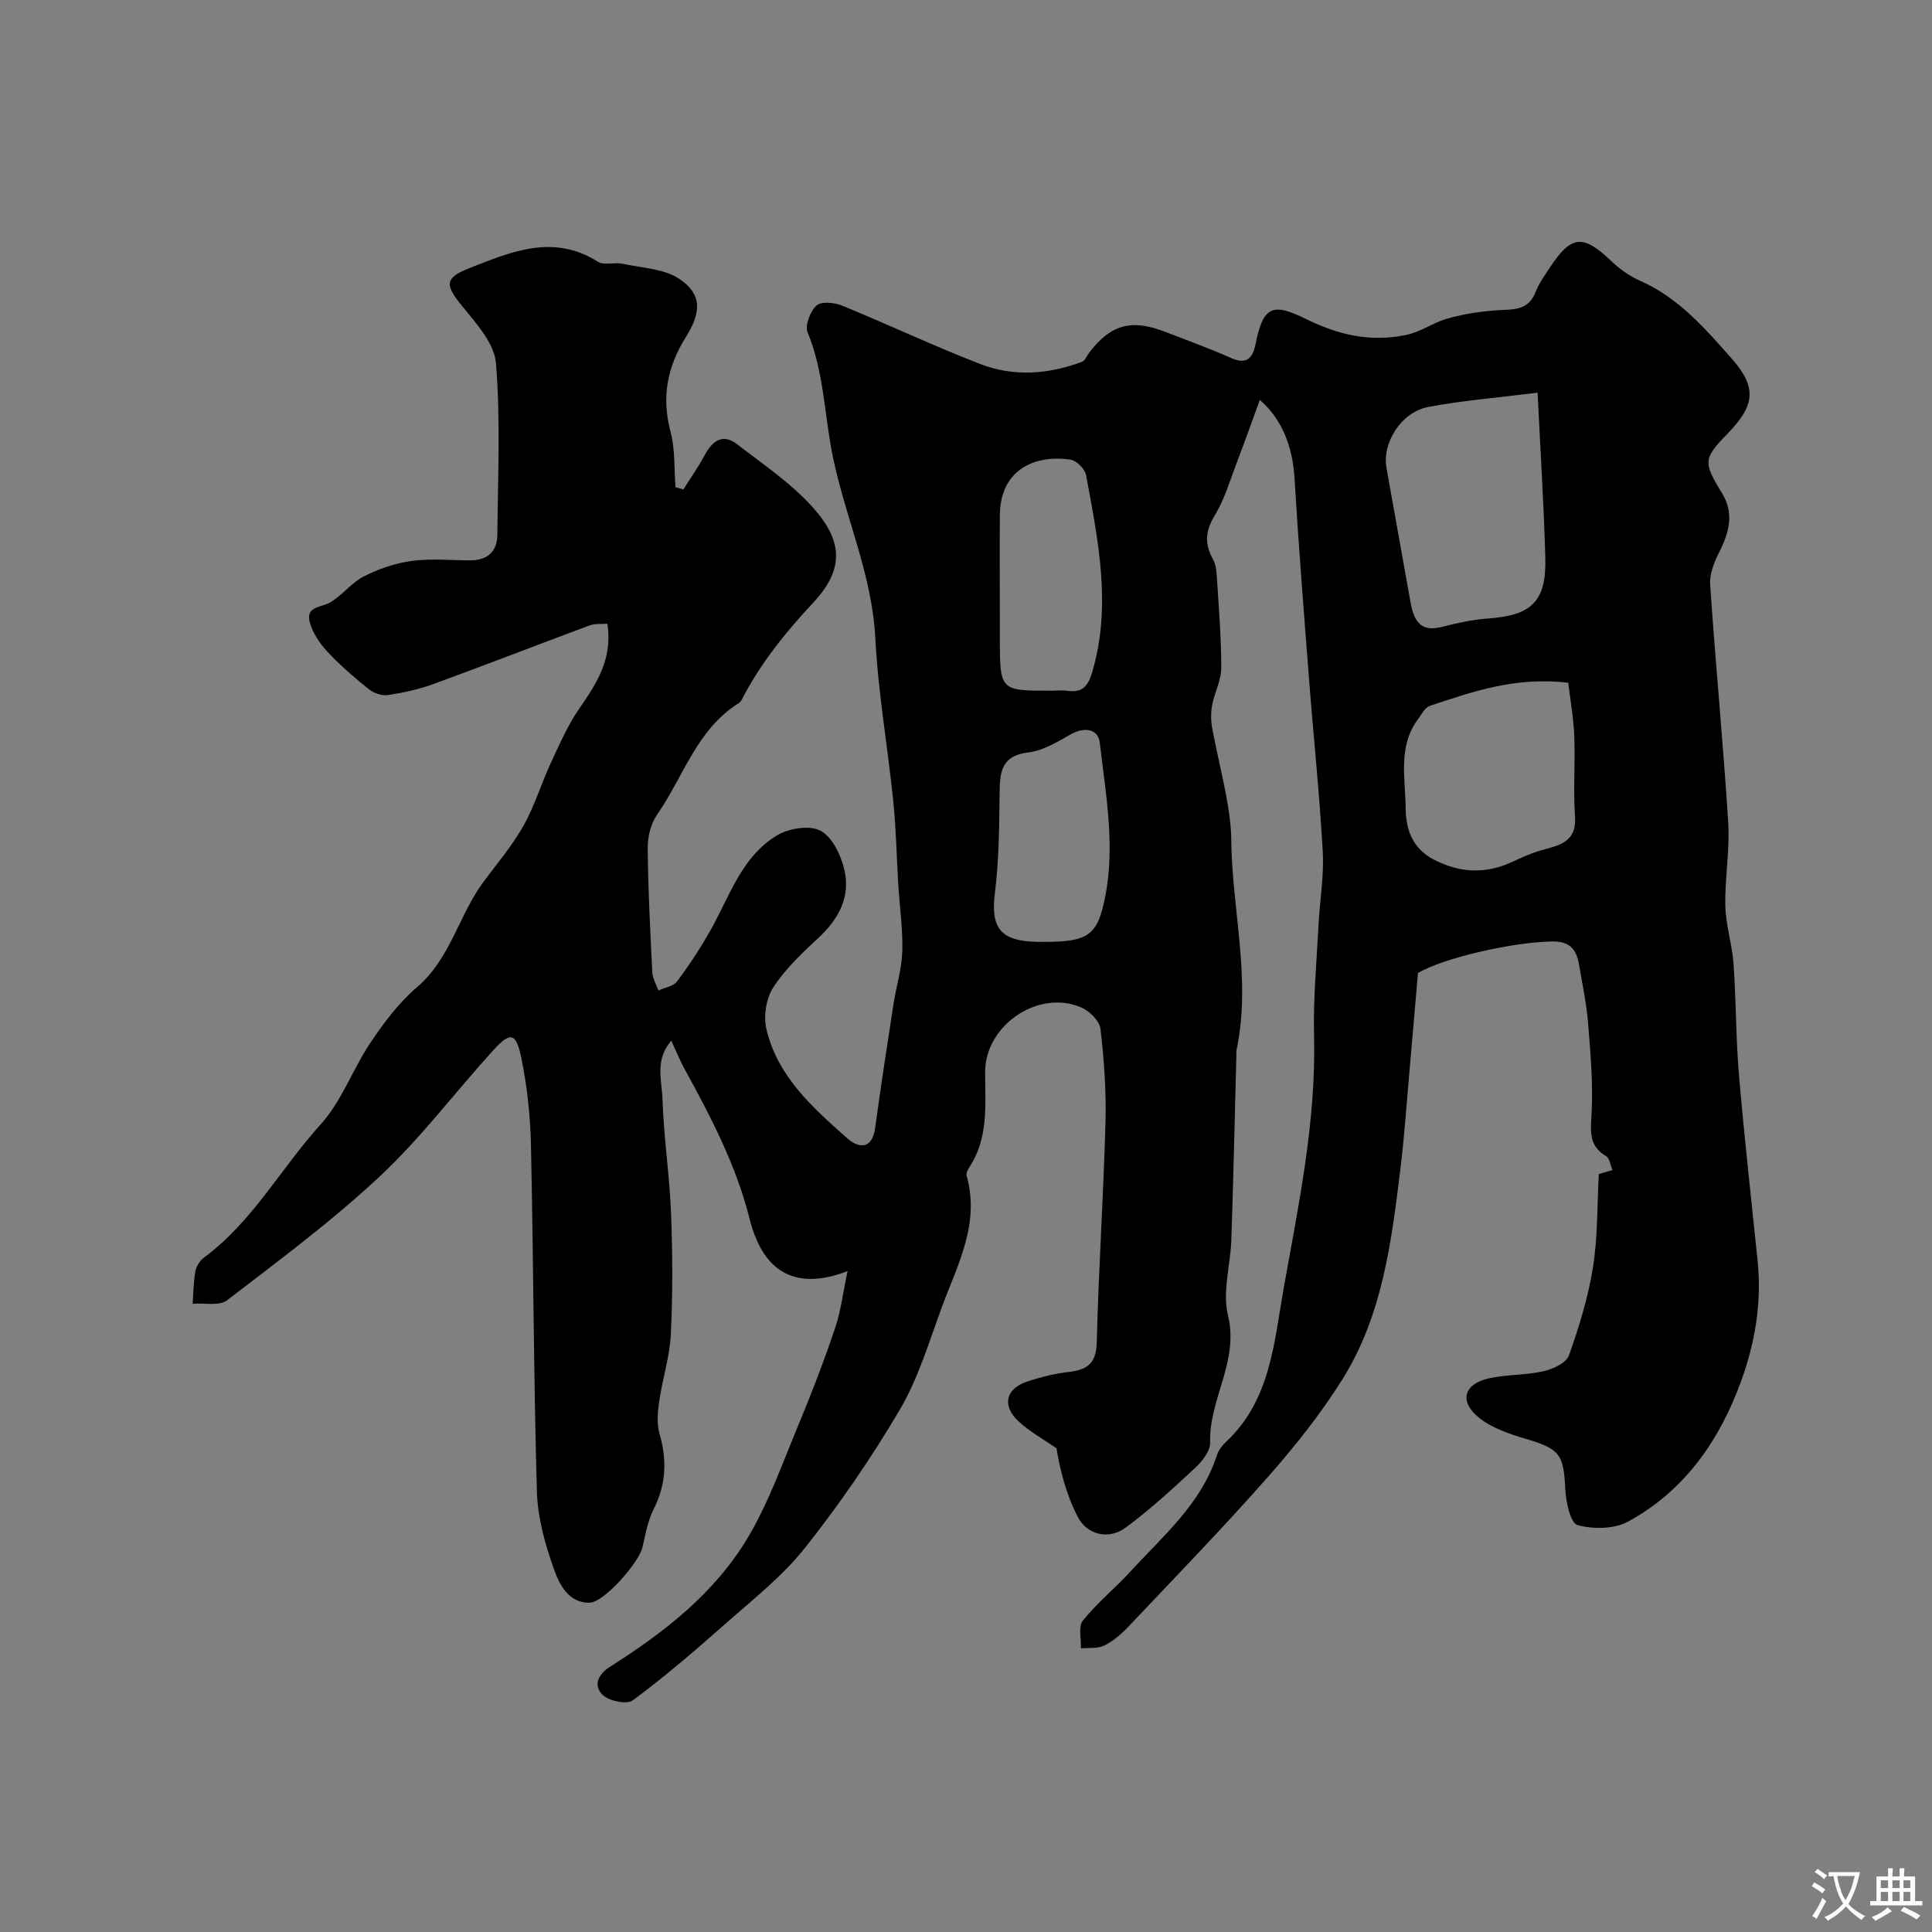 <svg enable-background="new 0 0 400 400" viewBox="0 0 400 400" xmlns="http://www.w3.org/2000/svg"><rect x="0" y="0" width="400" height="400" fill="#808080" stroke="none"/><path d="m175.48 263.17c-10.44 4.01-17.4.62-20.28-10.81-2.83-11.25-8.07-21.19-13.53-31.16-.91-1.66-1.61-3.43-2.68-5.75-3.48 3.99-1.95 8.3-1.83 12.08.25 7.88 1.46 15.73 1.77 23.61.33 8.35.36 16.74-.04 25.09-.22 4.64-1.73 9.21-2.4 13.85-.32 2.23-.55 4.7.06 6.8 1.57 5.41 1.37 10.43-1.2 15.53-1.22 2.41-1.72 5.22-2.32 7.91-.69 3.12-7.93 11.43-10.96 11.5-4.28.1-6.23-3.7-7.34-6.82-1.83-5.16-3.41-10.69-3.57-16.11-.68-23.92-.71-47.86-1.23-71.79-.13-6.03-.78-12.13-1.99-18.04-1.08-5.29-2.26-5.51-5.75-1.68-7.89 8.65-14.97 18.13-23.47 26.09-9.91 9.28-20.89 17.44-31.68 25.72-1.62 1.25-4.74.54-7.16.74.17-2.26.17-4.55.58-6.76.19-1.04.96-2.21 1.81-2.84 10.03-7.41 15.91-18.48 24.1-27.51 4.38-4.83 6.67-11.49 10.37-17 2.77-4.12 5.85-8.24 9.59-11.43 6.95-5.93 8.65-14.92 13.78-21.83 2.83-3.81 5.93-7.46 8.25-11.56 2.29-4.04 3.63-8.61 5.6-12.85 1.81-3.89 3.53-7.91 5.95-11.41 3.61-5.22 6.98-10.32 5.84-17.6-1.26.1-2.57-.07-3.66.34-10.8 4.01-21.53 8.19-32.35 12.14-3.03 1.11-6.24 1.81-9.44 2.29-1.26.19-2.95-.42-3.98-1.25-3.01-2.42-5.96-4.96-8.58-7.78-1.58-1.7-3.02-3.88-3.61-6.08-.88-3.29 2.35-2.99 4.22-4.07 2.52-1.46 4.41-4.08 6.98-5.39 3.06-1.56 6.5-2.74 9.89-3.2 3.95-.54 8.02-.14 12.05-.12 3.57.02 5.66-1.75 5.7-5.28.11-11.85.66-23.75-.28-35.52-.33-4.13-4.09-8.27-6.99-11.83-3.52-4.32-3.79-5.81 1.45-7.86 8.61-3.38 17.36-7.2 26.62-1.35 1.28.81 3.45.08 5.13.43 4 .86 8.59 1.01 11.78 3.15 4.61 3.09 4.59 6.8 1.34 11.99-3.86 6.15-5.11 12.48-3.19 19.66.98 3.65.72 7.63 1.02 11.46.55.15 1.09.31 1.64.46 1.49-2.37 3.1-4.67 4.43-7.13 1.6-2.97 3.73-4.51 6.71-2.21 5.38 4.15 11.15 8.04 15.64 13.04 6.32 7.04 6.51 12.88.09 19.76-5.79 6.21-10.97 12.62-14.82 20.14-.15.28-.42.54-.69.71-8.62 5.45-11.38 15.23-16.8 23.02-1.3 1.86-1.97 4.57-1.95 6.87.08 8.6.52 17.19.95 25.78.06 1.27.82 2.5 1.26 3.76 1.32-.6 3.1-.86 3.86-1.87 2.51-3.35 4.82-6.87 6.88-10.51 3.99-7.05 6.45-15.3 13.82-19.73 2.44-1.47 6.79-2.18 9.03-.96 2.45 1.33 4.24 5.11 4.93 8.14 1.28 5.57-1.2 10.17-5.4 14.05-3.39 3.14-6.84 6.42-9.33 10.24-1.47 2.26-2.05 5.91-1.44 8.57 2.27 9.83 9.58 16.31 16.73 22.65 2.35 2.08 5.18 2.47 5.81-2.17 1.16-8.57 2.48-17.11 3.8-25.66.56-3.65 1.71-7.26 1.81-10.9.13-4.58-.55-9.19-.83-13.79-.36-5.77-.45-11.56-1.04-17.3-1.15-11.24-3.13-22.41-3.71-33.67-.67-13.15-6.18-24.96-8.78-37.51-1.78-8.59-1.81-17.51-5.24-25.84-.59-1.44.54-4.36 1.83-5.55.98-.9 3.7-.64 5.28 0 9.58 3.92 18.96 8.37 28.61 12.1 6.93 2.68 14.15 2.17 21.12-.47.62-.24.95-1.21 1.43-1.84 4.52-5.92 8.77-7.08 15.89-4.3 4.51 1.76 9.08 3.39 13.49 5.36 3.35 1.5 4.53-.08 5.1-2.93 1.58-7.78 3.48-8.55 10.34-5.18 6.44 3.17 13.01 4.92 20.65 3.38 3.32-.67 5.58-2.49 8.41-3.33 4.01-1.18 8.28-1.76 12.47-1.91 3.03-.11 4.97-.81 6.12-3.73.71-1.8 1.89-3.43 2.96-5.06 4.41-6.69 6.86-6.86 12.62-1.36 1.74 1.66 3.82 3.17 6.01 4.13 7.94 3.48 13.45 9.86 18.94 16.06 5.4 6.1 4.84 9.8-.87 15.67-4.96 5.1-5.01 5.85-1.08 12.26 2.54 4.15 1.49 8.09-.55 12.14-1.05 2.08-2.06 4.57-1.91 6.8 1.11 16.42 2.7 32.8 3.74 49.22.36 5.72-.73 11.53-.6 17.28.09 4.01 1.41 7.98 1.7 12 .54 7.58.47 15.22 1.11 22.79 1.1 12.91 2.54 25.79 3.87 38.69.88 8.52-.48 16.79-3.34 24.72-4.45 12.36-11.69 22.84-23.43 29.26-2.88 1.58-7.28 1.63-10.52.74-1.45-.4-2.4-4.83-2.53-7.47-.34-7.24-1.13-8.3-8.29-10.42-3.34-.99-6.91-2.2-9.56-4.33-4.23-3.4-3.15-7.05 2.18-8.19 3.67-.78 7.55-.62 11.21-1.45 1.94-.44 4.67-1.72 5.22-3.26 2.11-5.93 3.99-12.05 4.98-18.25 1-6.33.85-12.84 1.21-19.31.96-.28 1.89-.55 2.82-.82-.42-.99-.57-2.45-1.32-2.89-3.63-2.15-3.2-5.14-3-8.78.33-6.22-.22-12.51-.72-18.74-.33-4.05-1.19-8.06-1.87-12.09-.52-3.11-1.85-4.89-5.56-4.83-7.9.11-22.25 3.3-27.79 6.52-.57 6.58-1.11 12.84-1.66 19.11-.64 7.2-1.12 14.42-2 21.59-1.84 15.09-3.74 30.31-12.03 43.5-4.5 7.17-9.86 13.9-15.47 20.25-9.31 10.55-19.12 20.66-28.79 30.88-1.45 1.53-3.14 3-5 3.92-1.37.68-3.21.43-4.84.59.09-1.96-.58-4.53.41-5.76 2.95-3.67 6.68-6.7 9.87-10.18 6.77-7.4 14.64-14 17.88-24.06.34-1.04 1.12-2.05 1.94-2.81 9.21-8.65 9.9-20.65 11.9-31.84 3.08-17.25 6.72-34.49 6.27-52.23-.19-7.59.53-15.2.92-22.8.26-5.11 1.17-10.23.88-15.3-.67-11.97-1.93-23.91-2.85-35.86-1.07-13.79-2.16-27.59-2.99-41.4-.39-6.47-2.5-12.18-7.19-16.24-1.63 4.46-3.13 8.69-4.73 12.87-1.42 3.71-2.53 7.64-4.57 10.98-1.97 3.23-2.2 5.93-.4 9.13.6 1.07.73 2.48.81 3.75.39 6.26.92 12.53.91 18.79-.01 2.57-1.42 5.1-1.9 7.71-.29 1.56-.25 3.26.04 4.82.89 4.77 2.07 9.48 2.94 14.24.53 2.89.96 5.84.99 8.77.14 14.49 4.17 28.88 1.11 43.44-.1.48-.05 1-.06 1.5-.33 12.6-.61 25.2-1.03 37.8-.17 5.27-1.9 10.85-.7 15.74 2.34 9.52-3.97 17.35-3.7 26.33.05 1.75-1.66 3.91-3.13 5.27-4.62 4.3-9.29 8.6-14.36 12.34-3.48 2.57-7.98 1.54-9.94-2.27-2.25-4.38-3.57-9.24-4.38-14.16-2.65-1.85-5.55-3.43-7.89-5.61-3.46-3.23-2.61-6.74 1.84-8.21 2.76-.91 5.64-1.64 8.52-1.97 3.83-.43 5.76-1.7 5.87-6.11.38-15.21 1.4-30.4 1.81-45.61.18-6.44-.3-12.93-1.04-19.33-.19-1.64-2.25-3.68-3.93-4.41-8.91-3.87-19.95 3.65-19.95 13.35 0 6.73.75 13.59-3.24 19.67-.34.52-.74 1.29-.6 1.79 2.85 9.98-1.93 18.53-5.16 27.32-2.62 7.14-4.83 14.6-8.64 21.09-5.86 9.96-12.47 19.58-19.65 28.64-4.68 5.91-10.82 10.71-16.52 15.76-6.2 5.49-12.5 10.89-19.13 15.82-1.23.91-4.97.15-6.26-1.14-1.9-1.9-1.09-4.16 1.63-5.88 11.19-7.08 21.64-15.23 28.48-26.74 4.26-7.17 7.09-15.22 10.32-22.98 2.74-6.6 5.33-13.28 7.61-20.05 1.27-3.63 1.72-7.55 2.68-12.08zm142.86-181.87c-8.35 1.05-15.55 1.62-22.61 2.95-5.6 1.05-9.6 7.44-8.68 12.59 1.66 9.3 3.32 18.6 4.99 27.9.84 4.69 2.72 6 6.52 5.04 3.13-.79 6.33-1.51 9.54-1.73 9-.62 12.09-3.54 11.84-12.56-.3-11-1.01-22-1.6-34.19zm6.35 60.05c-11.02-1.29-19.83 1.87-28.66 4.79-1.02.34-1.73 1.78-2.47 2.79-4.16 5.64-2.6 12.1-2.54 18.32.05 4.63 1.45 8.49 5.99 10.8 5.34 2.71 10.6 2.93 16.02.42 1.98-.92 3.99-1.84 6.08-2.43 3.71-1.04 7.36-1.64 6.98-7.04-.39-5.48.07-11.02-.15-16.51-.14-3.76-.82-7.49-1.25-11.14zm-117.69-14.7v5.49c.03 10.86.03 10.86 10.52 10.86 1.17 0 2.35-.14 3.49.03 3.02.43 4.24-.91 5.1-3.8 4.09-13.79 1.25-27.33-1.25-40.86-.23-1.26-1.96-3.01-3.2-3.2-7.38-1.11-14.57 2.04-14.65 11.45-.06 6.68-.01 13.36-.01 20.03zm9.47 68.35c7.87 0 10.26-1.17 11.73-6.67 3.06-11.53.83-23.1-.51-34.59-.32-2.77-3.09-3.32-5.91-1.75-2.81 1.57-5.79 3.43-8.85 3.79-5.53.65-5.92 3.93-5.97 8.28-.07 6.96-.13 13.96-.98 20.84-.88 7.11 1.07 9.9 8.5 10.09.65.02 1.32.01 1.99.01z" fill="#000001"/><g fill="#fafbfa"><path d="m377.9 391.2c-.2.3-.4.5-.6.8-.7-.6-1.4-1-2.2-1.5.2-.3.4-.5.5-.8.6.4 1.4.8 2.3 1.5zm-1.8 6.1c-.2-.2-.5-.4-.9-.6.4-.6.8-1.2 1.2-1.9s.7-1.3.9-1.9c.3.3.5.5.8.7-.7 1.3-1.4 2.6-2 3.7zm2.2-9c-.3.3-.5.5-.6.8-.6-.6-1.3-1.1-2-1.5.3-.3.5-.5.6-.7.6.5 1.3.9 2 1.4zm.3.2v-.9h2 4.5c-.3 1.3-.6 2.5-1 3.6s-.9 2.1-1.4 3c.4.5 1 1 1.6 1.4s1.2.8 1.9 1.1c-.3.2-.5.4-.8.8-.4-.3-1-.7-1.6-1.2s-1.2-1.1-1.6-1.6c-.5.6-1.1 1.1-1.7 1.6s-1.4.9-2.1 1.4c-.1-.3-.3-.5-.7-.8.6-.2 1.2-.5 1.9-1s1.4-1.1 2-1.8c-.5-.8-.9-1.6-1.2-2.5s-.6-2-.8-3.2c-.4.1-.7.1-1 .1zm2.5 2.7c.2 1 .7 1.7 1 2.2.3-.5.6-1.1 1-2s.6-1.9.9-3h-3.2-.4c.1.9.3 1.8.7 2.8z"/><path d="m396.5 388.5v1.5 3.6h1.5v.9c-.4 0-1 0-1.7 0h-7.9c-.5 0-.9 0-1.2 0v-.9h1.3v-3.5c0-.7 0-1.2 0-1.6h2.4c0-.8 0-1.4 0-1.7h1c0 .3-.1.8-.1 1.7h1.5c0-.8 0-1.4 0-1.7h1c0 .3-.1.9-.1 1.7zm-8.2 9.2c-.2-.3-.5-.5-.8-.8.8-.3 1.4-.6 1.9-.9s1-.7 1.4-1.1c.3.3.6.5.9.8-1.6 1-2.8 1.6-3.4 2zm2.6-6.8v-1.6h-1.5v1.6zm0 2.7v-1.9h-1.5v1.9zm2.4-2.7v-1.6h-1.5v1.6zm0 2.7v-1.9h-1.5v1.9zm.2 2 .7-.8c.4.2.9.5 1.6.8s1.3.7 1.8 1c-.3.3-.5.5-.8.8-.4-.3-1.5-1-3.3-1.8zm2-4.7v-1.6h-1.4v1.6zm0 2.7v-1.9h-1.4v1.9z"/></g></svg>